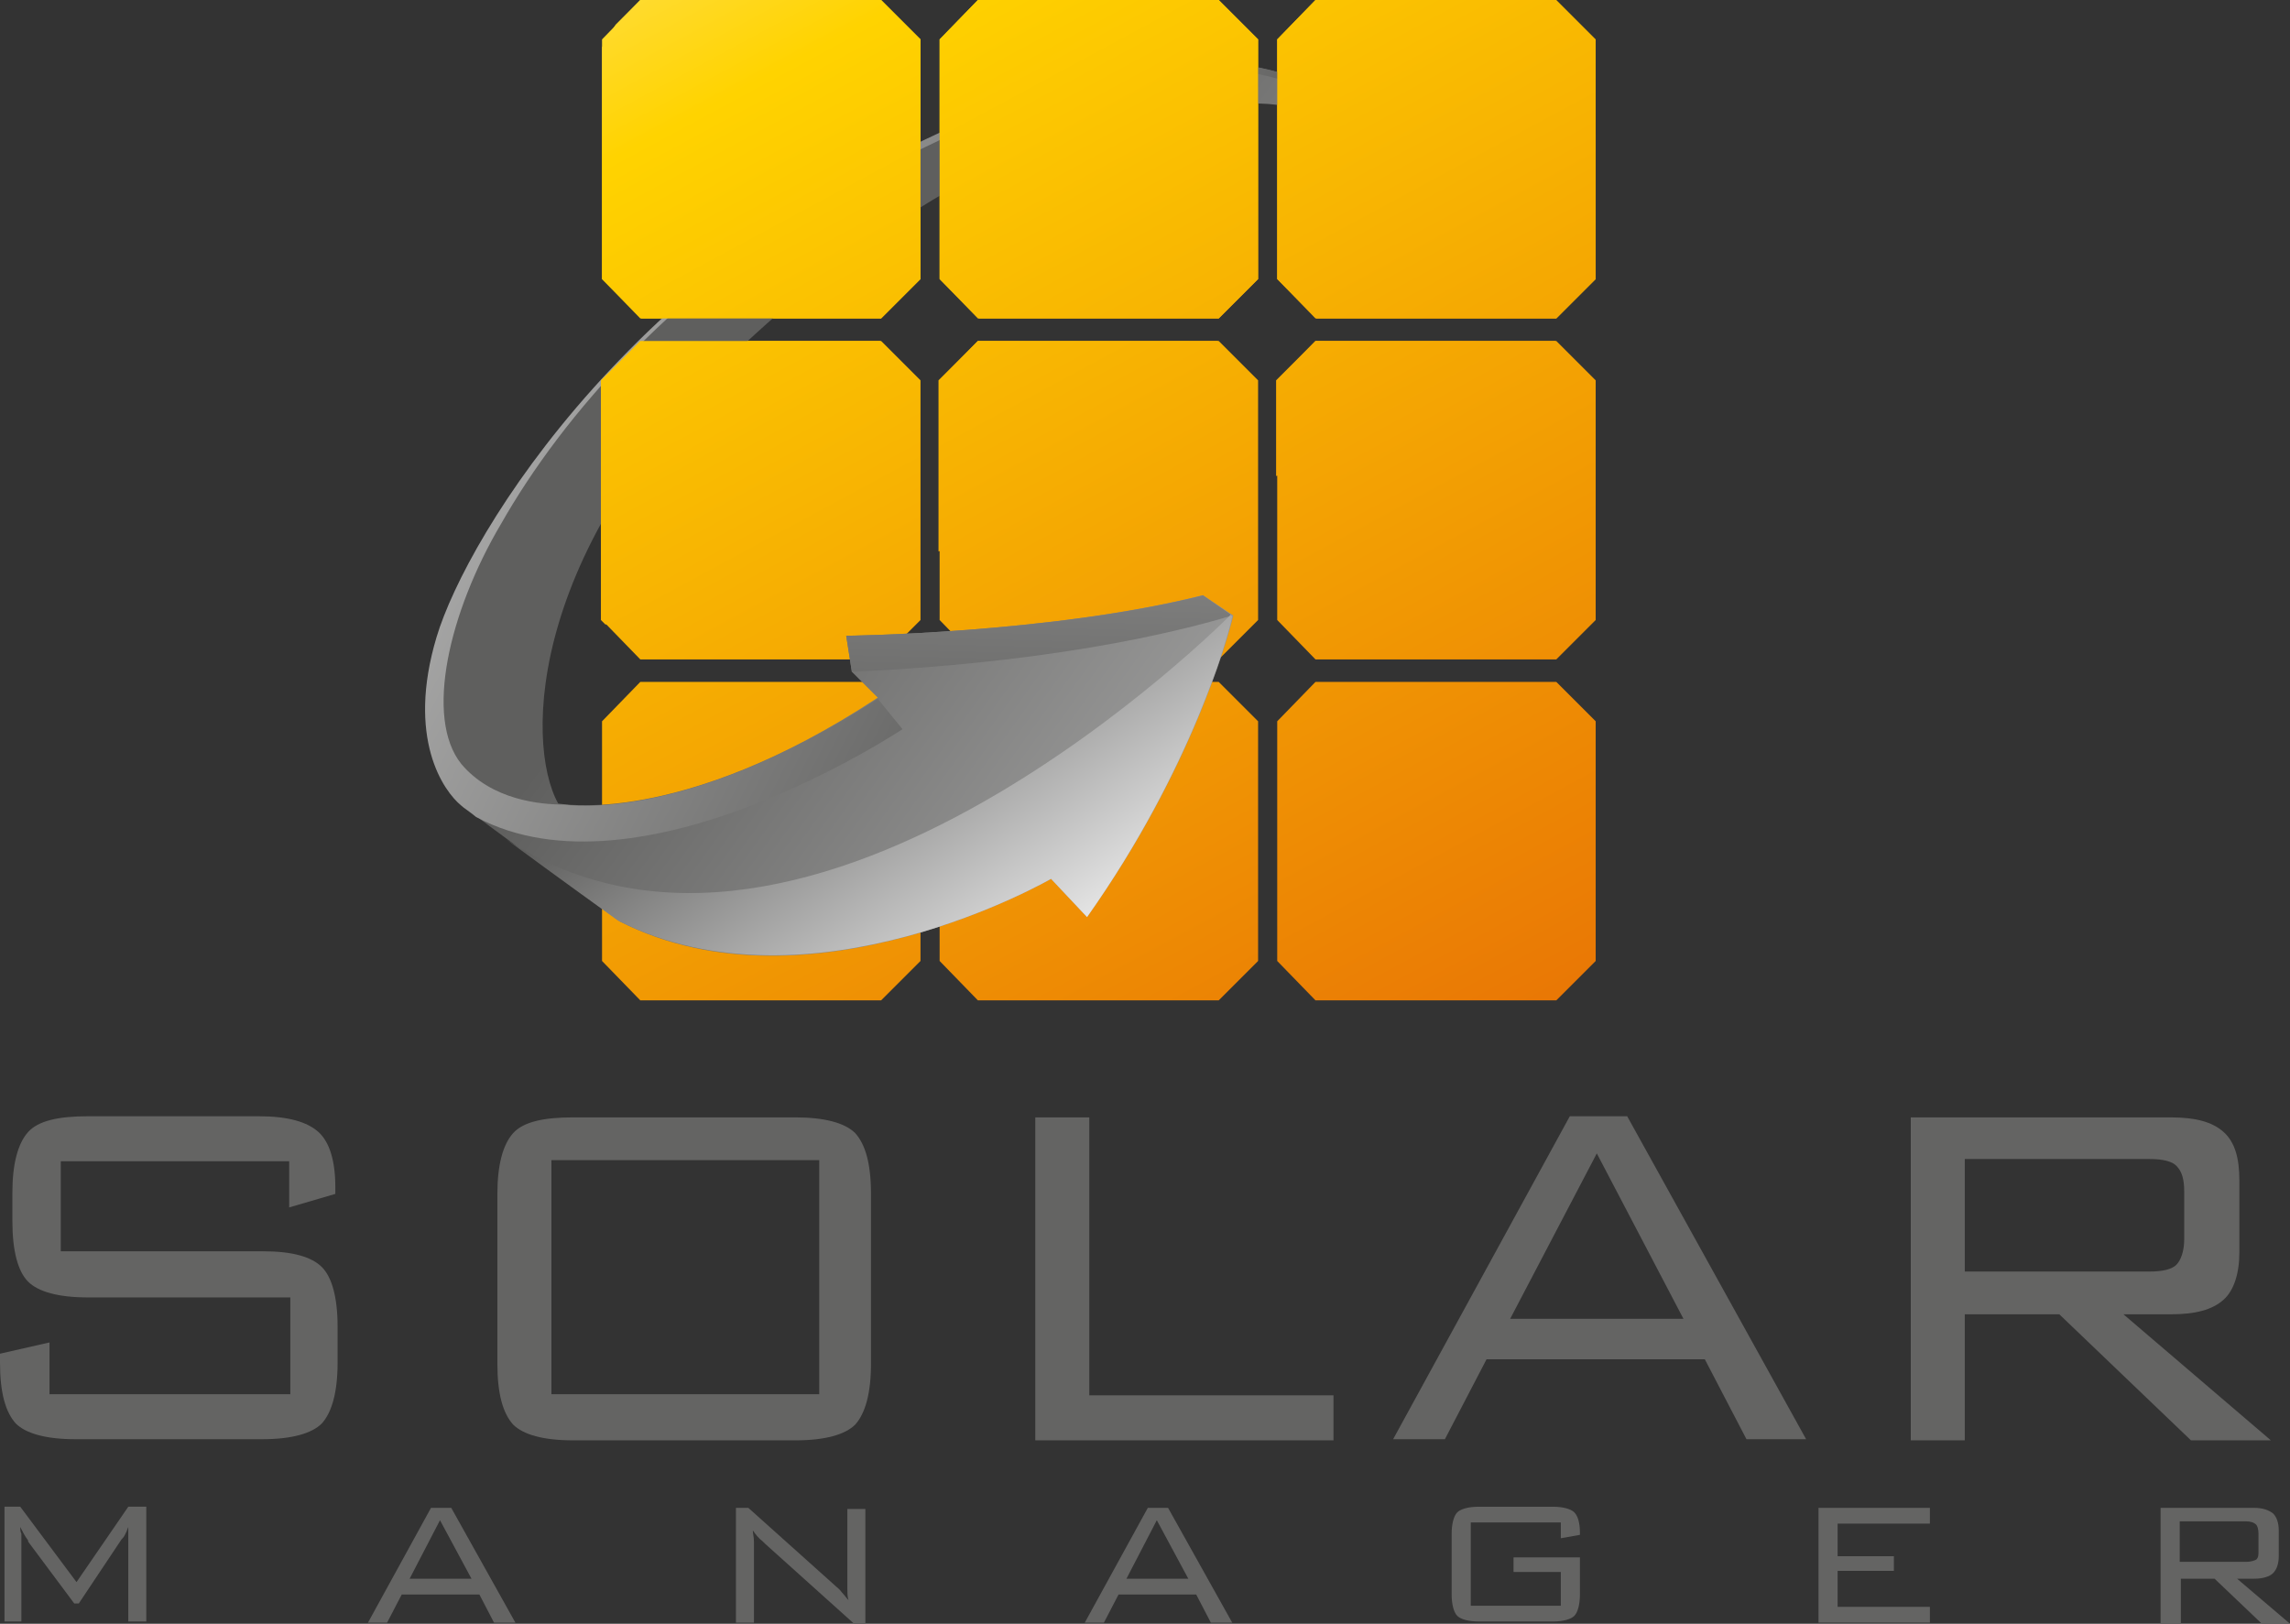 <?xml version="1.0" encoding="utf-8"?>
<!-- Generator: Adobe Illustrator 28.2.0, SVG Export Plug-In . SVG Version: 6.00 Build 0)  -->
<svg version="1.1" id="Layer_1" xmlns="http://www.w3.org/2000/svg" xmlns:xlink="http://www.w3.org/1999/xlink" x="0px" y="0px"
	 viewBox="0 0 203.5 144.3" style="enable-background:new 0 0 203.5 144.3;" xml:space="preserve">
<rect x="0" y="0" width="203.5" height="144.3" fill="#333333" stroke="none"/>
<style type="text/css">
	.st0{fill:#646463;}
	.st1{fill:url(#SVGID_1_);}
	.st2{fill:url(#SVGID_00000078044842583976665390000015770502771376332171_);}
	.st3{fill:url(#SVGID_00000140722249729662882710000000104253931576902579_);}
	.st4{fill:url(#SVGID_00000127042534005416814930000017534886337214743975_);}
	.st5{fill:url(#SVGID_00000146460894585713398700000011830947324832317621_);}
	.st6{fill:url(#SVGID_00000089573277772497090800000015307992074565502604_);}
	.st7{fill:url(#SVGID_00000167392168393202231440000001126100781279378571_);}
	.st8{fill:url(#SVGID_00000145740065618863685010000005506041418505072305_);}
	.st9{fill:url(#SVGID_00000098916630221768423970000018244890656340371359_);}
	.st10{fill:url(#SVGID_00000044865729743809855630000012313922885227552185_);}
	.st11{fill:url(#SVGID_00000076586394290041385410000012987533297324354702_);}
	.st12{fill:url(#SVGID_00000138542867545901751460000015807006832904736640_);}
	.st13{fill:url(#SVGID_00000139296336325584206550000001473079513666074045_);}
	.st14{fill:url(#SVGID_00000003795251817615462290000015937681007160325004_);}
</style>
<g id="Layer_7">
	<g>
		<path class="st0" d="M25.7,103.2H5.4v8h18c2.6,0,4.3,0.5,5.2,1.4c0.9,0.9,1.4,2.7,1.4,5.3v3.2c0,2.6-0.5,4.4-1.4,5.4
			c-0.9,0.9-2.7,1.4-5.3,1.4H6.7c-2.6,0-4.4-0.5-5.3-1.4c-0.9-1-1.4-2.7-1.4-5.4v-0.8l4.4-1v4.6h21.4v-8.6h-18
			c-2.6,0-4.4-0.5-5.3-1.4s-1.4-2.7-1.4-5.4V106c0-2.6,0.5-4.4,1.4-5.4s2.7-1.4,5.3-1.4H23c2.6,0,4.3,0.5,5.3,1.4s1.5,2.6,1.5,4.9
			v0.6l-4.1,1.2C25.7,107.3,25.7,103.2,25.7,103.2z"/>
		<path class="st0" d="M44.2,106.1c0-2.6,0.5-4.4,1.4-5.4s2.7-1.4,5.3-1.4h19.8c2.6,0,4.4,0.5,5.3,1.4c0.9,1,1.4,2.7,1.4,5.4v15.1
			c0,2.6-0.5,4.4-1.4,5.4c-0.9,0.9-2.7,1.4-5.3,1.4H50.9c-2.6,0-4.4-0.5-5.3-1.4c-0.9-1-1.4-2.7-1.4-5.4V106.1z M49,123.9h23.8
			v-20.8H49V123.9z"/>
		<path class="st0" d="M92,127.9V99.3h4.8V124h21.7v4H92V127.9z"/>
		<path class="st0" d="M123.8,127.9l15.7-28.7h5.1l15.9,28.7h-5.3l-3.7-7.1h-19.4l-3.7,7.1H123.8z M134.2,117.2h15.4l-7.7-14.7
			L134.2,117.2z"/>
		<path class="st0" d="M169.8,127.9V99.3h23.1c2.2,0,3.7,0.4,4.7,1.3s1.4,2.3,1.4,4.3v6.4c0,1.9-0.5,3.4-1.4,4.2
			c-1,0.9-2.5,1.3-4.7,1.3h-4.2l13.1,11.2h-7.1L183,116.8h-8.4V128h-4.8V127.9z M191,103h-16.4v10H191c1.2,0,2-0.2,2.4-0.6
			s0.7-1.2,0.7-2.3v-4.2c0-1.1-0.2-1.8-0.7-2.3C193,103.2,192.2,103,191,103z"/>
	</g>
</g>
<g id="Layer_6">
	<g>
		
			<linearGradient id="SVGID_1_" gradientUnits="userSpaceOnUse" x1="34.32" y1="288.428" x2="124.322" y2="455.098" gradientTransform="matrix(1 0 0 1 0 -336)">
			<stop  offset="0" style="stop-color:#FFFFFF"/>
			<stop  offset="0.337" style="stop-color:#FFD300"/>
			<stop  offset="1" style="stop-color:#E56606"/>
		</linearGradient>
		<polygon class="st1" points="56.9,0 53.5,3.5 53.5,24.8 56.9,28.3 78.3,28.3 81.8,24.8 81.8,3.5 78.3,0 		"/>
		
			<linearGradient id="SVGID_00000137115099702117641090000018420380974754789555_" gradientUnits="userSpaceOnUse" x1="57.548" y1="275.887" x2="147.547" y2="442.553" gradientTransform="matrix(1 0 0 1 0 -336)">
			<stop  offset="0" style="stop-color:#FFFFFF"/>
			<stop  offset="0.337" style="stop-color:#FFD300"/>
			<stop  offset="1" style="stop-color:#E56606"/>
		</linearGradient>
		<polygon style="fill:url(#SVGID_00000137115099702117641090000018420380974754789555_);" points="86.9,0 83.5,3.5 83.5,24.8 
			86.9,28.3 108.3,28.3 111.8,24.8 111.8,3.5 108.3,0 		"/>
		
			<linearGradient id="SVGID_00000103244395442357312070000006996544668571694250_" gradientUnits="userSpaceOnUse" x1="80.774" y1="263.342" x2="170.775" y2="430.012" gradientTransform="matrix(1 0 0 1 0 -336)">
			<stop  offset="0" style="stop-color:#FFFFFF"/>
			<stop  offset="0.337" style="stop-color:#FFD300"/>
			<stop  offset="1" style="stop-color:#E56606"/>
		</linearGradient>
		<polygon style="fill:url(#SVGID_00000103244395442357312070000006996544668571694250_);" points="116.9,0 113.5,3.5 113.5,24.8 
			116.9,28.3 138.3,28.3 141.8,24.8 141.8,3.5 138.3,0 		"/>
		
			<linearGradient id="SVGID_00000025418617859437667430000003240238418076109493_" gradientUnits="userSpaceOnUse" x1="21.651" y1="295.267" x2="111.653" y2="461.936" gradientTransform="matrix(1 0 0 1 0 -336)">
			<stop  offset="0" style="stop-color:#FFFFFF"/>
			<stop  offset="0.337" style="stop-color:#FFD300"/>
			<stop  offset="1" style="stop-color:#E56606"/>
		</linearGradient>
		<polygon style="fill:url(#SVGID_00000025418617859437667430000003240238418076109493_);" points="56.9,30.3 53.5,33.8 53.5,55.1 
			56.9,58.6 78.3,58.6 81.8,55.1 81.8,33.8 78.3,30.3 		"/>
		
			<linearGradient id="SVGID_00000136373823882492909600000004609211237192525961_" gradientUnits="userSpaceOnUse" x1="44.881" y1="282.729" x2="134.88" y2="449.394" gradientTransform="matrix(1 0 0 1 0 -336)">
			<stop  offset="0" style="stop-color:#FFFFFF"/>
			<stop  offset="0.337" style="stop-color:#FFD300"/>
			<stop  offset="1" style="stop-color:#E56606"/>
		</linearGradient>
		<polygon style="fill:url(#SVGID_00000136373823882492909600000004609211237192525961_);" points="86.9,30.3 83.5,33.8 83.5,55.1 
			86.9,58.6 108.3,58.6 111.8,55.1 111.8,33.8 108.3,30.3 		"/>
		
			<linearGradient id="SVGID_00000005253942441458715450000005616068263453054377_" gradientUnits="userSpaceOnUse" x1="68.106" y1="270.184" x2="158.108" y2="436.854" gradientTransform="matrix(1 0 0 1 0 -336)">
			<stop  offset="0" style="stop-color:#FFFFFF"/>
			<stop  offset="0.337" style="stop-color:#FFD300"/>
			<stop  offset="1" style="stop-color:#E56606"/>
		</linearGradient>
		<polygon style="fill:url(#SVGID_00000005253942441458715450000005616068263453054377_);" points="116.9,30.3 113.5,33.8 
			113.5,55.1 116.9,58.6 138.3,58.6 141.8,55.1 141.8,33.8 138.3,30.3 		"/>
		
			<linearGradient id="SVGID_00000091722479212779660350000006783839458189901484_" gradientUnits="userSpaceOnUse" x1="8.984" y1="302.109" x2="98.985" y2="468.778" gradientTransform="matrix(1 0 0 1 0 -336)">
			<stop  offset="0" style="stop-color:#FFFFFF"/>
			<stop  offset="0.337" style="stop-color:#FFD300"/>
			<stop  offset="1" style="stop-color:#E56606"/>
		</linearGradient>
		<polygon style="fill:url(#SVGID_00000091722479212779660350000006783839458189901484_);" points="56.9,60.6 53.5,64.1 53.5,85.4 
			56.9,88.9 78.3,88.9 81.8,85.4 81.8,64.1 78.3,60.6 		"/>
		
			<linearGradient id="SVGID_00000002375223639081223920000009966873648874198157_" gradientUnits="userSpaceOnUse" x1="32.212" y1="289.568" x2="122.213" y2="456.236" gradientTransform="matrix(1 0 0 1 0 -336)">
			<stop  offset="0" style="stop-color:#FFFFFF"/>
			<stop  offset="0.337" style="stop-color:#FFD300"/>
			<stop  offset="1" style="stop-color:#E56606"/>
		</linearGradient>
		<polygon style="fill:url(#SVGID_00000002375223639081223920000009966873648874198157_);" points="86.9,60.6 83.5,64.1 83.5,85.4 
			86.9,88.9 108.3,88.9 111.8,85.4 111.8,64.1 108.3,60.6 		"/>
		
			<linearGradient id="SVGID_00000003793072257839804730000001328219637232383112_" gradientUnits="userSpaceOnUse" x1="55.439" y1="277.026" x2="145.439" y2="443.692" gradientTransform="matrix(1 0 0 1 0 -336)">
			<stop  offset="0" style="stop-color:#FFFFFF"/>
			<stop  offset="0.337" style="stop-color:#FFD300"/>
			<stop  offset="1" style="stop-color:#E56606"/>
		</linearGradient>
		<polygon style="fill:url(#SVGID_00000003793072257839804730000001328219637232383112_);" points="116.9,60.6 113.5,64.1 
			113.5,85.4 116.9,88.9 138.3,88.9 141.8,85.4 141.8,64.1 138.3,60.6 		"/>
	</g>
</g>
<g id="Layer_5">
	<g>
		<g>
			<path class="st0" d="M1.8,135.7c0,0.2,0,0.4,0.1,0.6c0,0.2,0,0.5,0,0.9v6.9H0.4v-10.2h1.4l5,6.7l4.6-6.7H13v10.2h-1.6v-6.9
				c0-0.1,0-0.3,0-0.7s0-0.6,0-0.8c-0.1,0.3-0.2,0.5-0.3,0.7s-0.2,0.3-0.3,0.4L7,142.5H6.6L2.5,137c0,0,0,0,0-0.1
				C2.2,136.5,2,136.1,1.8,135.7z"/>
			<path class="st0" d="M32.7,144.2l5.6-10.2h1.8l5.7,10.2h-1.9l-1.3-2.5h-6.9l-1.3,2.5H32.7z M36.4,140.3h5.5l-2.8-5.2L36.4,140.3z
				"/>
			<path class="st0" d="M65.4,144.2V134h1.1l7.7,6.9c0.2,0.2,0.4,0.3,0.6,0.6c0.2,0.2,0.4,0.5,0.6,0.7c-0.1-0.3-0.1-0.7-0.1-1
				c0-0.4,0-0.9,0-1.5v-5.6h1.6v10.2h-1l-7.9-7.1c0,0-0.1-0.1-0.2-0.2c-0.4-0.3-0.7-0.7-0.9-1c0,0.3,0.1,0.6,0.1,1s0,0.8,0,1.2v6
				L65.4,144.2L65.4,144.2z"/>
			<path class="st0" d="M96.4,144.2L102,134h1.8l5.7,10.2h-1.9l-1.3-2.5h-6.9l-1.3,2.5H96.4z M100.1,140.3h5.5l-2.8-5.2L100.1,140.3
				z"/>
			<path class="st0" d="M138.7,135.3h-8v7.4h8v-3h-4.2v-1.3h5.9v3.3c0,0.9-0.2,1.6-0.5,1.9c-0.3,0.3-1,0.5-1.9,0.5h-6.6
				c-0.9,0-1.6-0.2-1.9-0.5c-0.3-0.3-0.5-1-0.5-1.9v-5.4c0-0.9,0.2-1.6,0.5-1.9c0.3-0.3,1-0.5,1.9-0.5h6.6c0.9,0,1.6,0.2,1.9,0.5
				c0.3,0.3,0.5,0.9,0.5,1.8v0.2l-1.7,0.3V135.3z"/>
			<path class="st0" d="M161.6,144.2V134h9.9v1.4h-8.2v2.9h5v1.3h-5v3.2h8.2v1.4L161.6,144.2L161.6,144.2z"/>
			<path class="st0" d="M192,144.2V134h8.3c0.8,0,1.3,0.2,1.7,0.5c0.3,0.3,0.5,0.8,0.5,1.5v2.3c0,0.7-0.2,1.2-0.5,1.5
				s-0.9,0.5-1.7,0.5h-1.5l4.7,4H201l-4.2-4h-3v4H192V144.2z M199.6,135.2h-5.9v3.6h5.9c0.4,0,0.7-0.1,0.9-0.2
				c0.2-0.2,0.2-0.4,0.2-0.8v-1.5c0-0.4-0.1-0.7-0.2-0.8C200.3,135.3,200,135.2,199.6,135.2z"/>
		</g>
	</g>
</g>
<g id="Layer_3">
	<g>
		
			<linearGradient id="SVGID_00000074408905748761891010000008711647221926808724_" gradientUnits="userSpaceOnUse" x1="-3265.248" y1="-1054.783" x2="-3141.032" y2="-965.131" gradientTransform="matrix(-1 0 0 -1 -3086.423 -943.091)">
			<stop  offset="0.152" style="stop-color:#EBEBEB"/>
			<stop  offset="0.86" style="stop-color:#5F5F5E"/>
		</linearGradient>
		<path style="fill:url(#SVGID_00000074408905748761891010000008711647221926808724_);" d="M109.6,54.7c0,0-2.9,12.6-13,26.8
			l-3.2-3.4c0,0-21.4,12.4-38.3,3.8c0,0-12.4-9-14-10.3c-1.6-1.3-4.9-5.9-2.2-14.9S56.8,22.4,88,9.9c31-12.4,36.5,5.6,36.9,7.6
			c0,0-3.8-8.1-13-8.3s-24.7,2.2-44.8,20.5C46.9,48,46.6,66,49.6,71.4c0,0,10.8,2.2,28.4-9.4l-2.3-2.3l-0.5-3.2
			c0,0,18.2-0.2,31.7-3.6L109.6,54.7z"/>
		
			<linearGradient id="SVGID_00000060718888820564403380000003096896353638675641_" gradientUnits="userSpaceOnUse" x1="-3180.756" y1="-916.193" x2="-3178.056" y2="-1028.514" gradientTransform="matrix(-1 0 0 -1 -3086.423 -943.091)">
			<stop  offset="0.152" style="stop-color:#EBEBEB"/>
			<stop  offset="0.86" style="stop-color:#5F5F5E"/>
		</linearGradient>
		<path style="fill:url(#SVGID_00000060718888820564403380000003096896353638675641_);" d="M106.9,52.9c-13.5,3.4-31.7,3.6-31.7,3.6
			l0.5,3.2c19.9-0.9,31.1-4.2,33.8-5L106.9,52.9z"/>
		
			<linearGradient id="SVGID_00000116951667973107977780000013280365926999419064_" gradientUnits="userSpaceOnUse" x1="-3073.585" y1="-935.497" x2="-3203.2" y2="-1002.465" gradientTransform="matrix(-1 0 0 -1 -3086.423 -943.091)">
			<stop  offset="0.152" style="stop-color:#EBEBEB"/>
			<stop  offset="0.86" style="stop-color:#5F5F5E"/>
		</linearGradient>
		<path style="fill:url(#SVGID_00000116951667973107977780000013280365926999419064_);" d="M41,71.6c0.2,0.2,0.7,0.5,1.3,1
			c14.5,7.8,37.9-7.8,37.9-7.8L78,62.1c-15.4,10-25.5,9.7-27.9,9.4c-2.1,0-6.4-0.4-9.1-3.6c-3.3-4.1-1.1-13.5,3.5-21.3
			c5.5-9.7,15.7-21.4,30.8-29.9C99.6,3.1,109.5,5.8,115,7.4c4.2,1.2,7.6,5.5,8.9,7.5c-2.5-5.2-10.9-15.1-36-5
			C56.7,22.4,41.5,47.6,38.8,56.6S39.4,70.3,41,71.6z"/>
		
			<linearGradient id="SVGID_00000018932626027548294860000005855894019716418457_" gradientUnits="userSpaceOnUse" x1="-3182.821" y1="-1035.924" x2="-3155.277" y2="-995.418" gradientTransform="matrix(-1 0 0 -1 -3086.423 -943.091)">
			<stop  offset="0.152" style="stop-color:#EBEBEB"/>
			<stop  offset="0.86" style="stop-color:#5F5F5E"/>
		</linearGradient>
		<path style="fill:url(#SVGID_00000018932626027548294860000005855894019716418457_);" d="M93.4,78.1l3.2,3.4
			c9.4-13.3,12.6-25.2,12.9-26.7l-0.1-0.2c0,0-37.3,37.8-64.4,20c4.2,3.1,9.9,7.2,9.9,7.2C72,90.5,93.4,78.1,93.4,78.1z"/>
	</g>
</g>
<g id="Layer_2">
	
		<linearGradient id="SVGID_00000116928180815432763920000003764512370630504114_" gradientUnits="userSpaceOnUse" x1="49.398" y1="280.287" x2="139.397" y2="446.952" gradientTransform="matrix(1 0 0 1 0 -336)">
		<stop  offset="0" style="stop-color:#FFFFFF"/>
		<stop  offset="0.337" style="stop-color:#FFD300"/>
		<stop  offset="1" style="stop-color:#E56606"/>
	</linearGradient>
	<path style="fill:url(#SVGID_00000116928180815432763920000003764512370630504114_);" d="M56.9,0l-2.2,2.2l-1.2,2v20.6l3.5,3.5
		h21.3l3.5-3.5V3.5L78.3,0H56.9z M56.9,30.3l-3.5,3.5v21.3l0.4,0.4l27.9-6.2V33.8l-3.5-3.5H56.9z M135.5,1.6L132.1,0h-15.2l-3.4,3.5
		v21.3l3.5,3.5h21.3l3.5-3.5V12L135.5,1.6z M116.9,30.3l-3.5,3.5v8.5l28.3-6.3v-2.2l-3.5-3.5H116.9z M86.9,0l-3.4,3.5v21.3l3.5,3.5
		h21.3l3.5-3.5V3.5L108.3,0H86.9z M86.9,30.3l-3.5,3.5V49l28.3-6.3v-8.9l-3.5-3.5C108.2,30.3,86.9,30.3,86.9,30.3z"/>
</g>
</svg>
